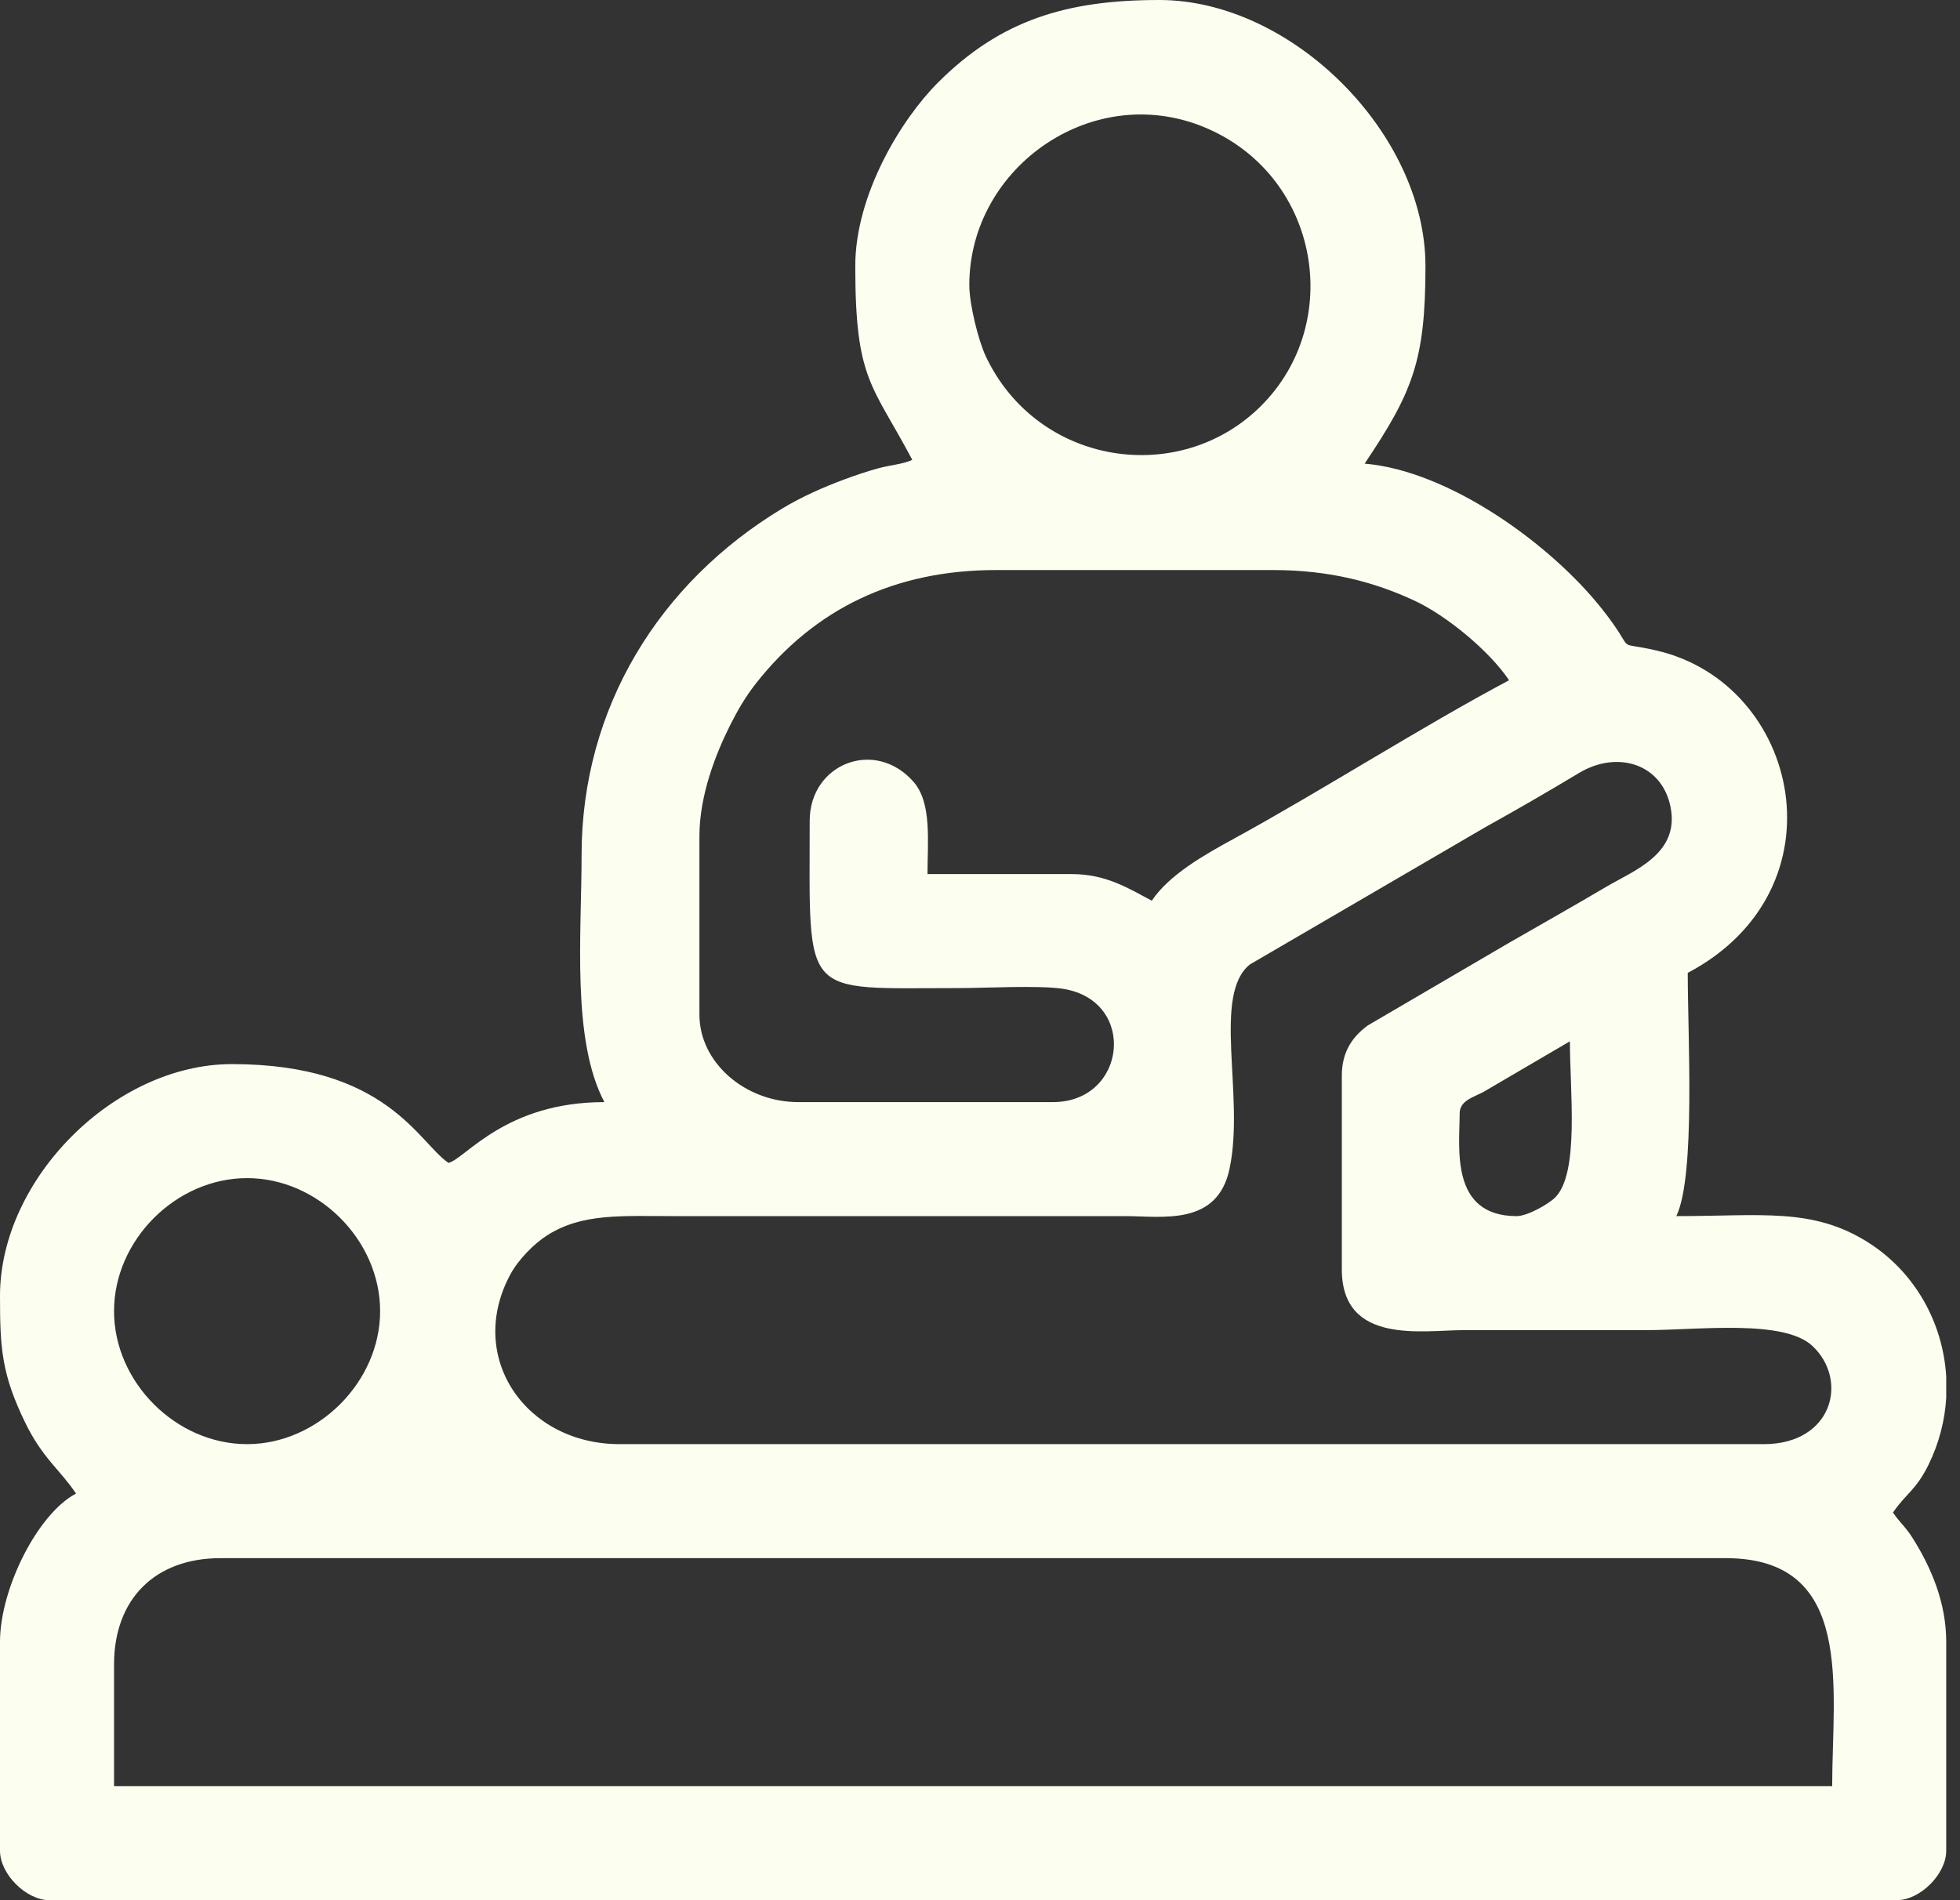 <svg width="66" height="64" viewBox="0 0 66 64" fill="none" xmlns="http://www.w3.org/2000/svg">
<rect x="0" y="0" width="66" height="64" fill="#333333" stroke="none"/>
<path fill-rule="evenodd" clip-rule="evenodd" d="M3.84 56.064C3.84 53.858 5.219 52.48 7.424 52.48H58.112C62.474 52.48 61.696 56.851 61.696 60.16H3.84V56.064L3.84 56.064ZM65.536 46.363V47.083C65.49 47.843 65.296 48.606 64.943 49.327C64.513 50.204 64.165 50.315 63.744 50.944C63.969 51.28 64.157 51.409 64.411 51.813C65.037 52.806 65.536 53.991 65.536 55.296V62.336C65.536 63.121 64.657 64 63.872 64H1.664C0.879 64 0 63.121 0 62.336V55.296C0 53.525 1.256 50.994 2.56 50.304C2.025 49.505 1.433 49.117 0.85 47.918C0.053 46.278 0 45.408 0 43.648C0 39.702 3.863 35.84 7.808 35.84C13.039 35.84 14.087 38.487 15.104 39.168C15.69 39.011 17.015 37.12 20.352 37.12C19.243 35.024 19.584 31.485 19.584 28.8C19.584 23.841 22.204 19.622 26.343 17.126C26.996 16.732 27.722 16.411 28.434 16.146C28.815 16.005 29.246 15.86 29.592 15.768C29.984 15.663 30.419 15.632 30.72 15.488C29.365 12.927 28.8 12.818 28.8 8.96C28.8 6.557 30.346 4.02 31.583 2.783C33.693 0.673 35.917 0 39.04 0C43.503 0 48 4.497 48 8.96C48 12.158 47.567 13.205 45.952 15.616C48.779 15.851 52.215 18.314 53.963 20.533C55.192 22.092 54.254 21.556 55.785 21.911C60.623 23.034 62.152 29.953 56.832 32.768C56.832 34.907 57.099 39.603 56.448 40.96C59.302 40.96 61.019 40.666 62.877 41.827C64.486 42.834 65.426 44.55 65.536 46.363H65.536ZM3.84 44.16C3.84 41.767 5.927 39.68 8.32 39.68C10.713 39.68 12.8 41.767 12.8 44.16C12.8 46.544 10.704 48.64 8.32 48.64C5.927 48.64 3.84 46.553 3.84 44.16ZM51.072 40.96C48.812 40.96 49.152 38.639 49.152 37.504C49.152 37.065 49.617 36.959 49.959 36.774L52.864 35.072C52.864 36.767 53.189 39.514 52.366 40.334C52.158 40.542 51.444 40.96 51.072 40.96H51.072ZM45.184 36.224V42.752C45.184 45.311 47.917 44.8 49.28 44.8C51.328 44.8 53.376 44.8 55.424 44.8C57.2 44.8 60.062 44.422 61.033 45.335C62.256 46.486 61.713 48.64 59.392 48.64H20.864C17.702 48.64 15.679 45.706 17.189 42.917C17.461 42.415 17.991 41.88 18.434 41.601C19.618 40.857 20.898 40.96 22.784 40.96H37.888C39.135 40.96 40.997 41.308 41.405 39.357C41.919 36.902 40.81 33.516 42.086 32.485L50.009 27.864C51.126 27.242 52.083 26.689 53.171 26.035C54.456 25.261 55.979 25.717 56.258 27.207C56.551 28.768 55.018 29.318 54.071 29.878C52.946 30.543 51.929 31.113 50.823 31.75L46.058 34.538C45.567 34.899 45.184 35.402 45.184 36.224L45.184 36.224ZM38.784 30.336C38.019 29.931 37.254 29.44 36.096 29.44H31.232C31.232 28.34 31.385 27.04 30.759 26.329C29.461 24.856 27.265 25.722 27.265 27.648C27.265 33.688 26.941 33.28 32.256 33.28C33.166 33.28 35.014 33.177 35.813 33.307C38.305 33.714 37.94 37.12 35.456 37.12H26.881C25.091 37.12 23.552 35.789 23.552 34.176V28.16C23.552 26.779 24.11 25.377 24.575 24.447C24.83 23.937 25.105 23.463 25.453 23.021C27.438 20.495 30.142 19.2 33.536 19.2H42.88C44.796 19.2 46.308 19.616 47.617 20.224C48.714 20.732 50.158 21.929 50.816 22.912C47.991 24.407 44.43 26.675 41.557 28.244C40.558 28.789 39.371 29.46 38.785 30.336L38.784 30.336ZM32.64 9.6C32.64 5.595 36.884 2.642 40.706 4.35C44.446 6.021 45.253 10.882 42.468 13.667C39.725 16.41 34.933 15.691 33.191 11.993C32.956 11.493 32.64 10.268 32.64 9.6Z" fill="#FCFFEF"/>
</svg>
